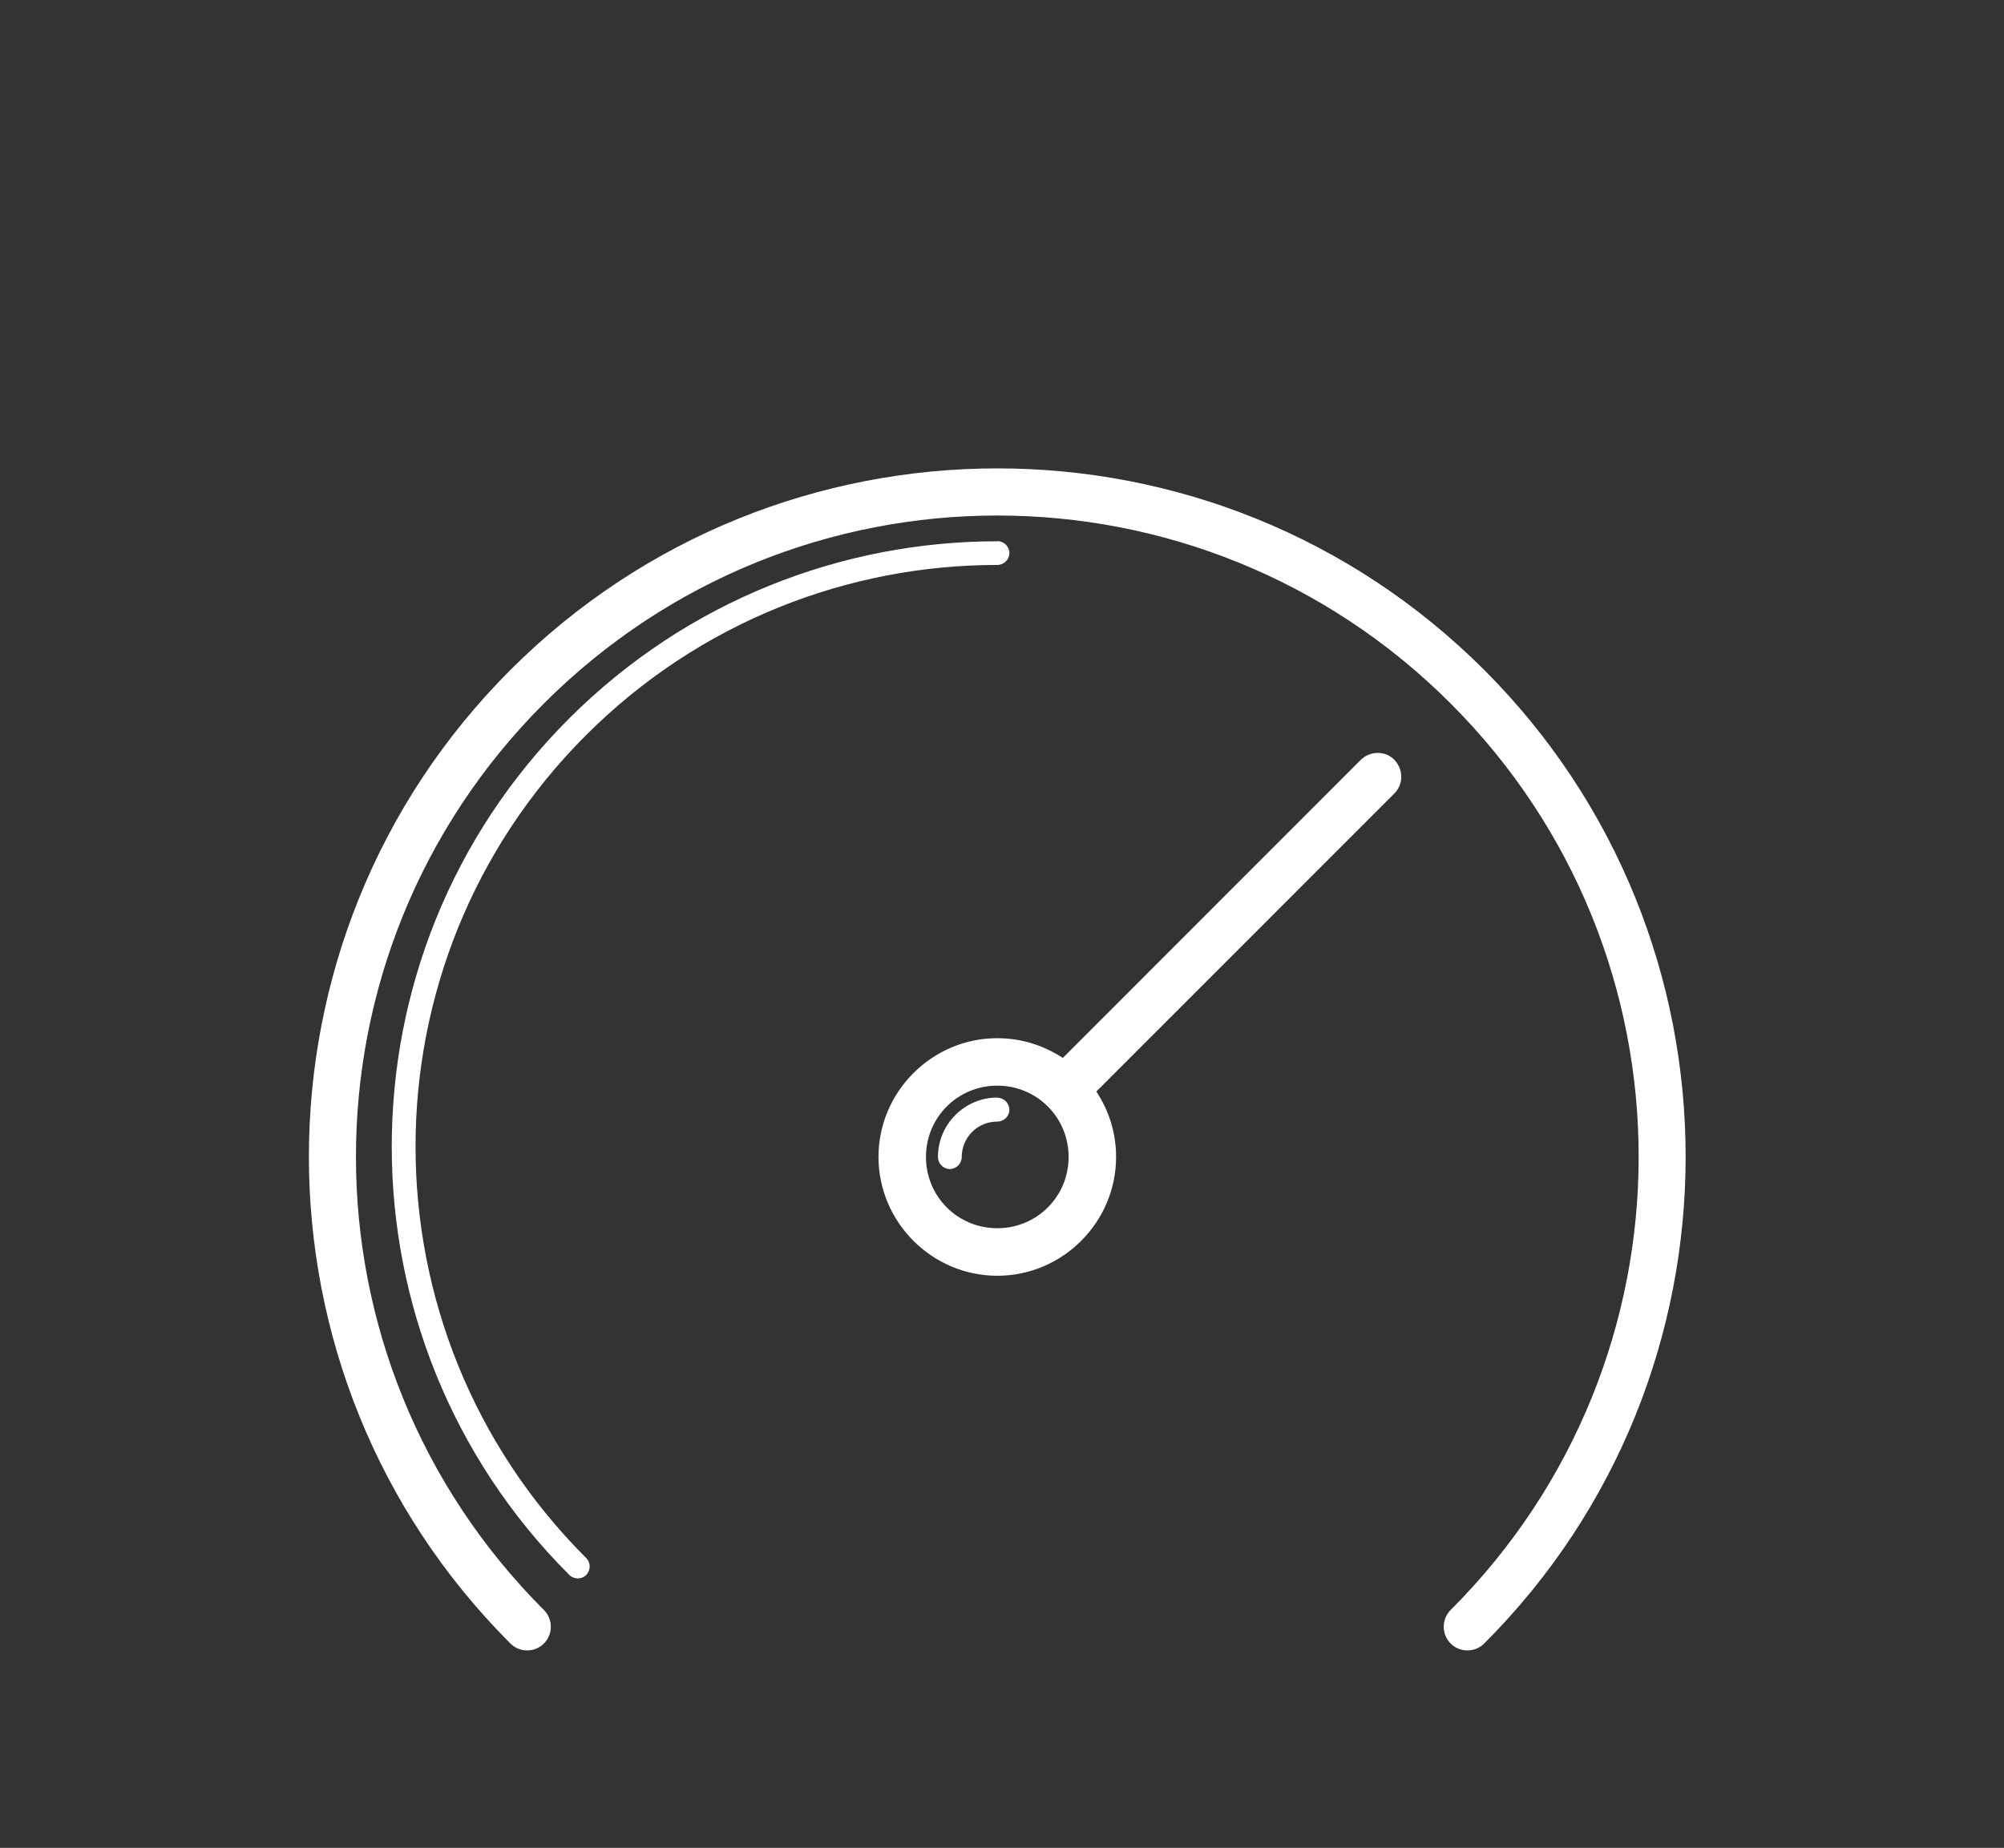 <?xml version="1.0" encoding="utf-8"?>
<!-- Generator: Adobe Illustrator 16.0.0, SVG Export Plug-In . SVG Version: 6.00 Build 0)  -->
<!DOCTYPE svg PUBLIC "-//W3C//DTD SVG 1.1//EN" "http://www.w3.org/Graphics/SVG/1.1/DTD/svg11.dtd">
<svg version="1.1" id="Capa_1" xmlns="http://www.w3.org/2000/svg" xmlns:xlink="http://www.w3.org/1999/xlink" x="0px" y="0px"
	 width="51.5px" height="47.5px" viewBox="0 0 51.5 47.5" enable-background="new 0 0 51.5 47.5" xml:space="preserve">
<rect x="0" y="0" width="51.5" height="47.5" fill="#333333" stroke="none"/>
<g>
	<path id="circle8953" fill="#FFFFFF" d="M25.629,12.04c-4.533,0-9.061,1.729-12.512,5.181c-6.905,6.904-6.905,18.122,0,25.026
		c0.237,0.237,0.624,0.237,0.861,0c0.236-0.237,0.236-0.625,0-0.861l0,0c-6.441-6.442-6.441-16.862,0-23.303
		c6.441-6.442,16.861-6.442,23.301,0c6.443,6.44,6.443,16.86,0,23.303c-0.236,0.237-0.236,0.625,0,0.861
		c0.238,0.237,0.625,0.237,0.863,0l0,0c6.902-6.904,6.902-18.122,0-25.026C34.689,13.769,30.163,12.04,25.629,12.04z M25.629,13.914
		c-3.983,0-7.968,1.521-11.004,4.556c-6.077,6.071-6.077,15.931,0,22.009c0.116,0.121,0.313,0.127,0.434,0.012
		c0.122-0.116,0.127-0.312,0.012-0.434c0-0.007-0.006-0.007-0.012-0.012c-5.84-5.84-5.84-15.307,0-21.146
		c2.92-2.92,6.748-4.377,10.57-4.377c0.168,0,0.307-0.133,0.312-0.3c0-0.168-0.133-0.307-0.301-0.312
		C25.635,13.914,25.629,13.914,25.629,13.914z M35.384,19.354c-0.155,0.006-0.306,0.07-0.422,0.186l-7.649,7.655
		c-0.48-0.316-1.059-0.508-1.684-0.508c-1.676,0-3.053,1.375-3.053,3.053c0,1.677,1.376,3.054,3.053,3.054
		c1.678,0,3.053-1.376,3.053-3.054c0-0.618-0.185-1.196-0.508-1.682l7.649-7.651C36.223,20.014,35.939,19.337,35.384,19.354z
		 M25.629,27.907c1.018,0,1.833,0.815,1.833,1.832c0,1.019-0.815,1.833-1.833,1.833s-1.833-0.815-1.833-1.833
		C23.796,28.723,24.611,27.907,25.629,27.907z M25.629,28.213c-0.838,0-1.525,0.688-1.525,1.526c0,0.168,0.133,0.307,0.299,0.312
		c0.168,0,0.307-0.133,0.312-0.301c0-0.005,0-0.005,0-0.005c0-0.509,0.405-0.914,0.913-0.914c0.168,0,0.308-0.133,0.312-0.301
		c0-0.167-0.133-0.306-0.299-0.312C25.635,28.213,25.629,28.213,25.629,28.213z"/>
</g>
</svg>
